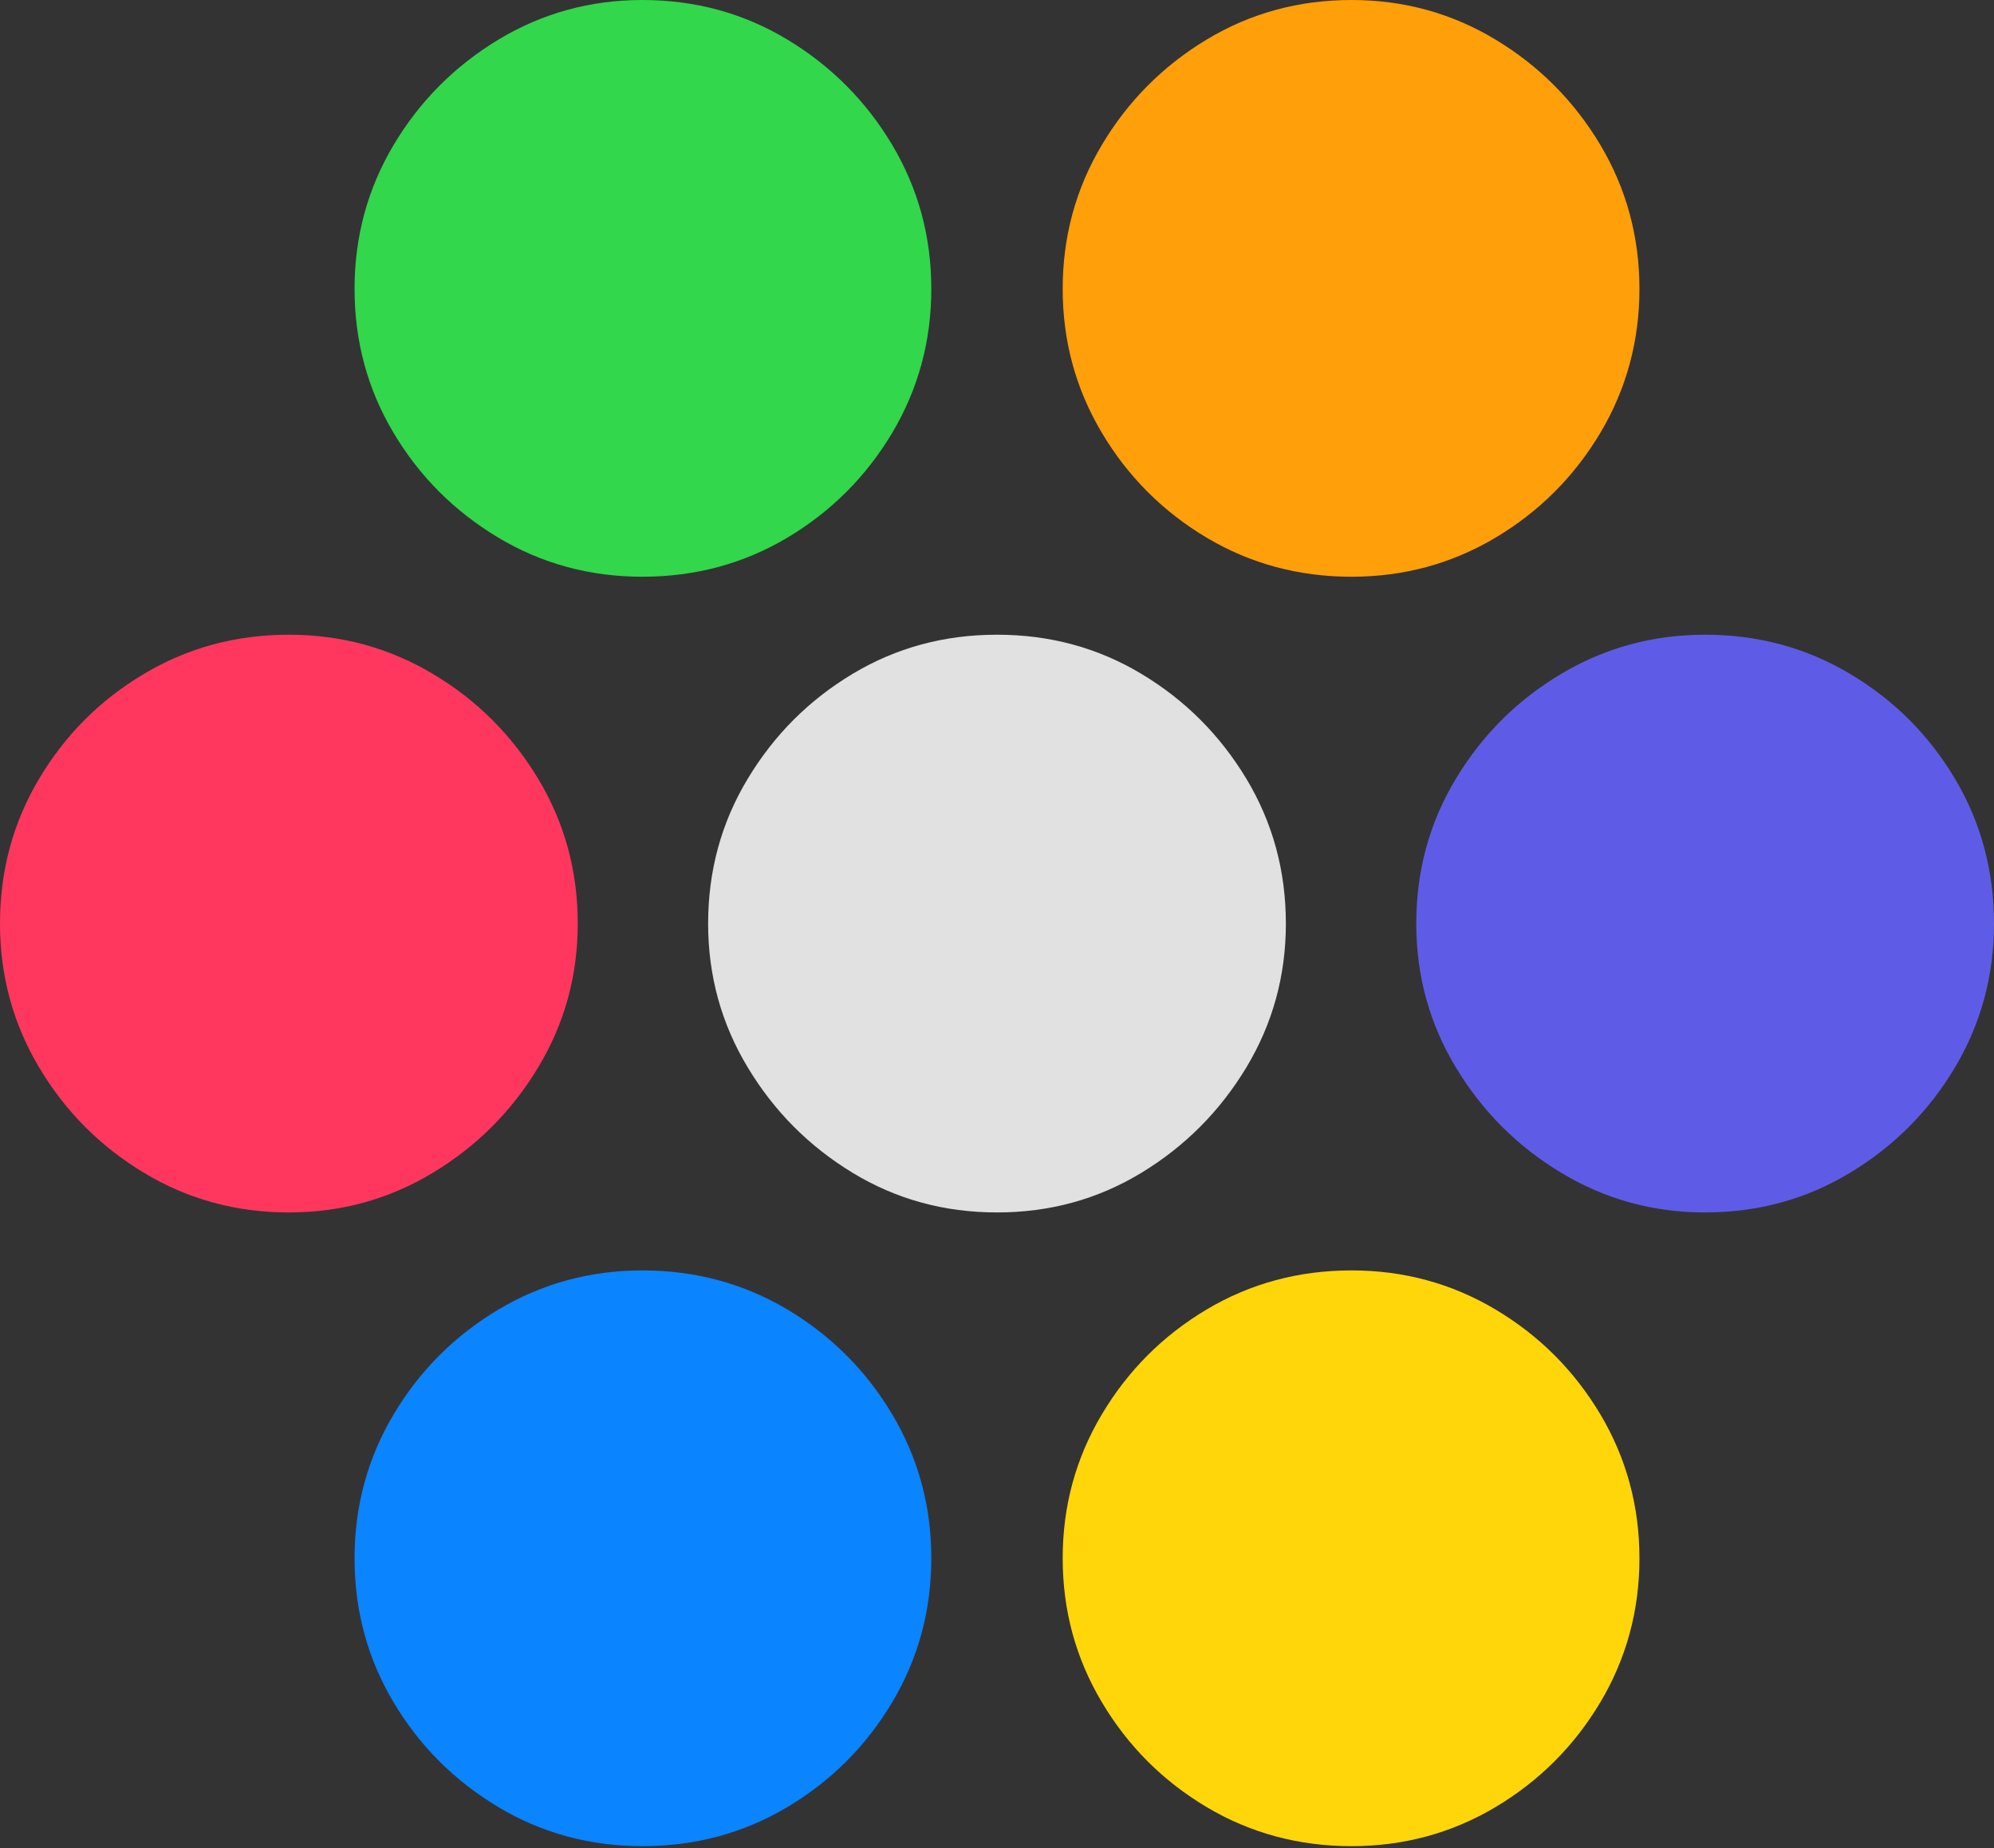 <?xml version="1.0" encoding="UTF-8"?>
<!--Generator: Apple Native CoreSVG 175.5-->
<!DOCTYPE svg
PUBLIC "-//W3C//DTD SVG 1.1//EN"
       "http://www.w3.org/Graphics/SVG/1.1/DTD/svg11.dtd">
<svg version="1.1" xmlns="http://www.w3.org/2000/svg" xmlns:xlink="http://www.w3.org/1999/xlink" width="20.156" height="18.682">
 <rect width="100%" height="100%" fill="#333333" stroke="none"/>
 <g>
  <rect height="18.682" opacity="0" width="20.156" x="0" y="0"/>
  <path d="M10.078 12.256Q10.879 12.256 11.538 11.855Q12.197 11.455 12.598 10.791Q12.998 10.127 12.998 9.336Q12.998 8.535 12.598 7.871Q12.197 7.207 11.538 6.812Q10.879 6.416 10.078 6.416Q9.277 6.416 8.618 6.812Q7.959 7.207 7.559 7.871Q7.158 8.535 7.158 9.336Q7.158 10.127 7.559 10.791Q7.959 11.455 8.618 11.855Q9.277 12.256 10.078 12.256Z" fill="rgba(255,255,255,0.85)"/>
  <path d="M6.494 5.83Q7.295 5.83 7.959 5.435Q8.623 5.039 9.019 4.375Q9.414 3.711 9.414 2.92Q9.414 2.129 9.019 1.465Q8.623 0.801 7.959 0.4Q7.295 0 6.494 0Q5.703 0 5.039 0.4Q4.375 0.801 3.979 1.465Q3.584 2.129 3.584 2.92Q3.584 3.711 3.975 4.37Q4.365 5.029 5.029 5.43Q5.693 5.83 6.494 5.83Z" fill="#32d74b"/>
  <path d="M2.92 12.256Q3.711 12.256 4.375 11.855Q5.039 11.455 5.439 10.791Q5.84 10.127 5.84 9.336Q5.84 8.535 5.439 7.871Q5.039 7.207 4.375 6.812Q3.711 6.416 2.92 6.416Q2.119 6.416 1.455 6.812Q0.791 7.207 0.396 7.871Q0 8.535 0 9.336Q0 10.127 0.396 10.791Q0.791 11.455 1.455 11.855Q2.119 12.256 2.92 12.256Z" fill="#ff375f"/>
  <path d="M6.494 18.662Q7.295 18.662 7.959 18.267Q8.623 17.871 9.019 17.207Q9.414 16.543 9.414 15.752Q9.414 14.961 9.019 14.297Q8.623 13.633 7.959 13.237Q7.295 12.842 6.494 12.842Q5.703 12.842 5.039 13.237Q4.375 13.633 3.979 14.297Q3.584 14.961 3.584 15.752Q3.584 16.543 3.975 17.202Q4.365 17.861 5.029 18.262Q5.693 18.662 6.494 18.662Z" fill="#0a84ff"/>
  <path d="M13.662 18.662Q14.453 18.662 15.117 18.267Q15.781 17.871 16.177 17.207Q16.572 16.543 16.572 15.752Q16.572 14.961 16.177 14.297Q15.781 13.633 15.117 13.237Q14.453 12.842 13.662 12.842Q12.861 12.842 12.197 13.237Q11.533 13.633 11.138 14.297Q10.742 14.961 10.742 15.752Q10.742 16.543 11.138 17.207Q11.533 17.871 12.197 18.267Q12.861 18.662 13.662 18.662Z" fill="#ffd60a"/>
  <path d="M17.236 12.256Q18.037 12.256 18.701 11.855Q19.365 11.455 19.761 10.791Q20.156 10.127 20.156 9.336Q20.156 8.535 19.761 7.871Q19.365 7.207 18.701 6.812Q18.037 6.416 17.236 6.416Q16.445 6.416 15.781 6.812Q15.117 7.207 14.717 7.871Q14.316 8.535 14.316 9.336Q14.316 10.127 14.717 10.791Q15.117 11.455 15.781 11.855Q16.445 12.256 17.236 12.256Z" fill="#5e5ce6"/>
  <path d="M13.662 5.83Q14.453 5.83 15.117 5.435Q15.781 5.039 16.177 4.375Q16.572 3.711 16.572 2.92Q16.572 2.129 16.177 1.465Q15.781 0.801 15.117 0.4Q14.453 0 13.662 0Q12.861 0 12.197 0.4Q11.533 0.801 11.138 1.465Q10.742 2.129 10.742 2.92Q10.742 3.711 11.138 4.375Q11.533 5.039 12.197 5.435Q12.861 5.83 13.662 5.83Z" fill="#ff9f0a"/>
 </g>
</svg>
